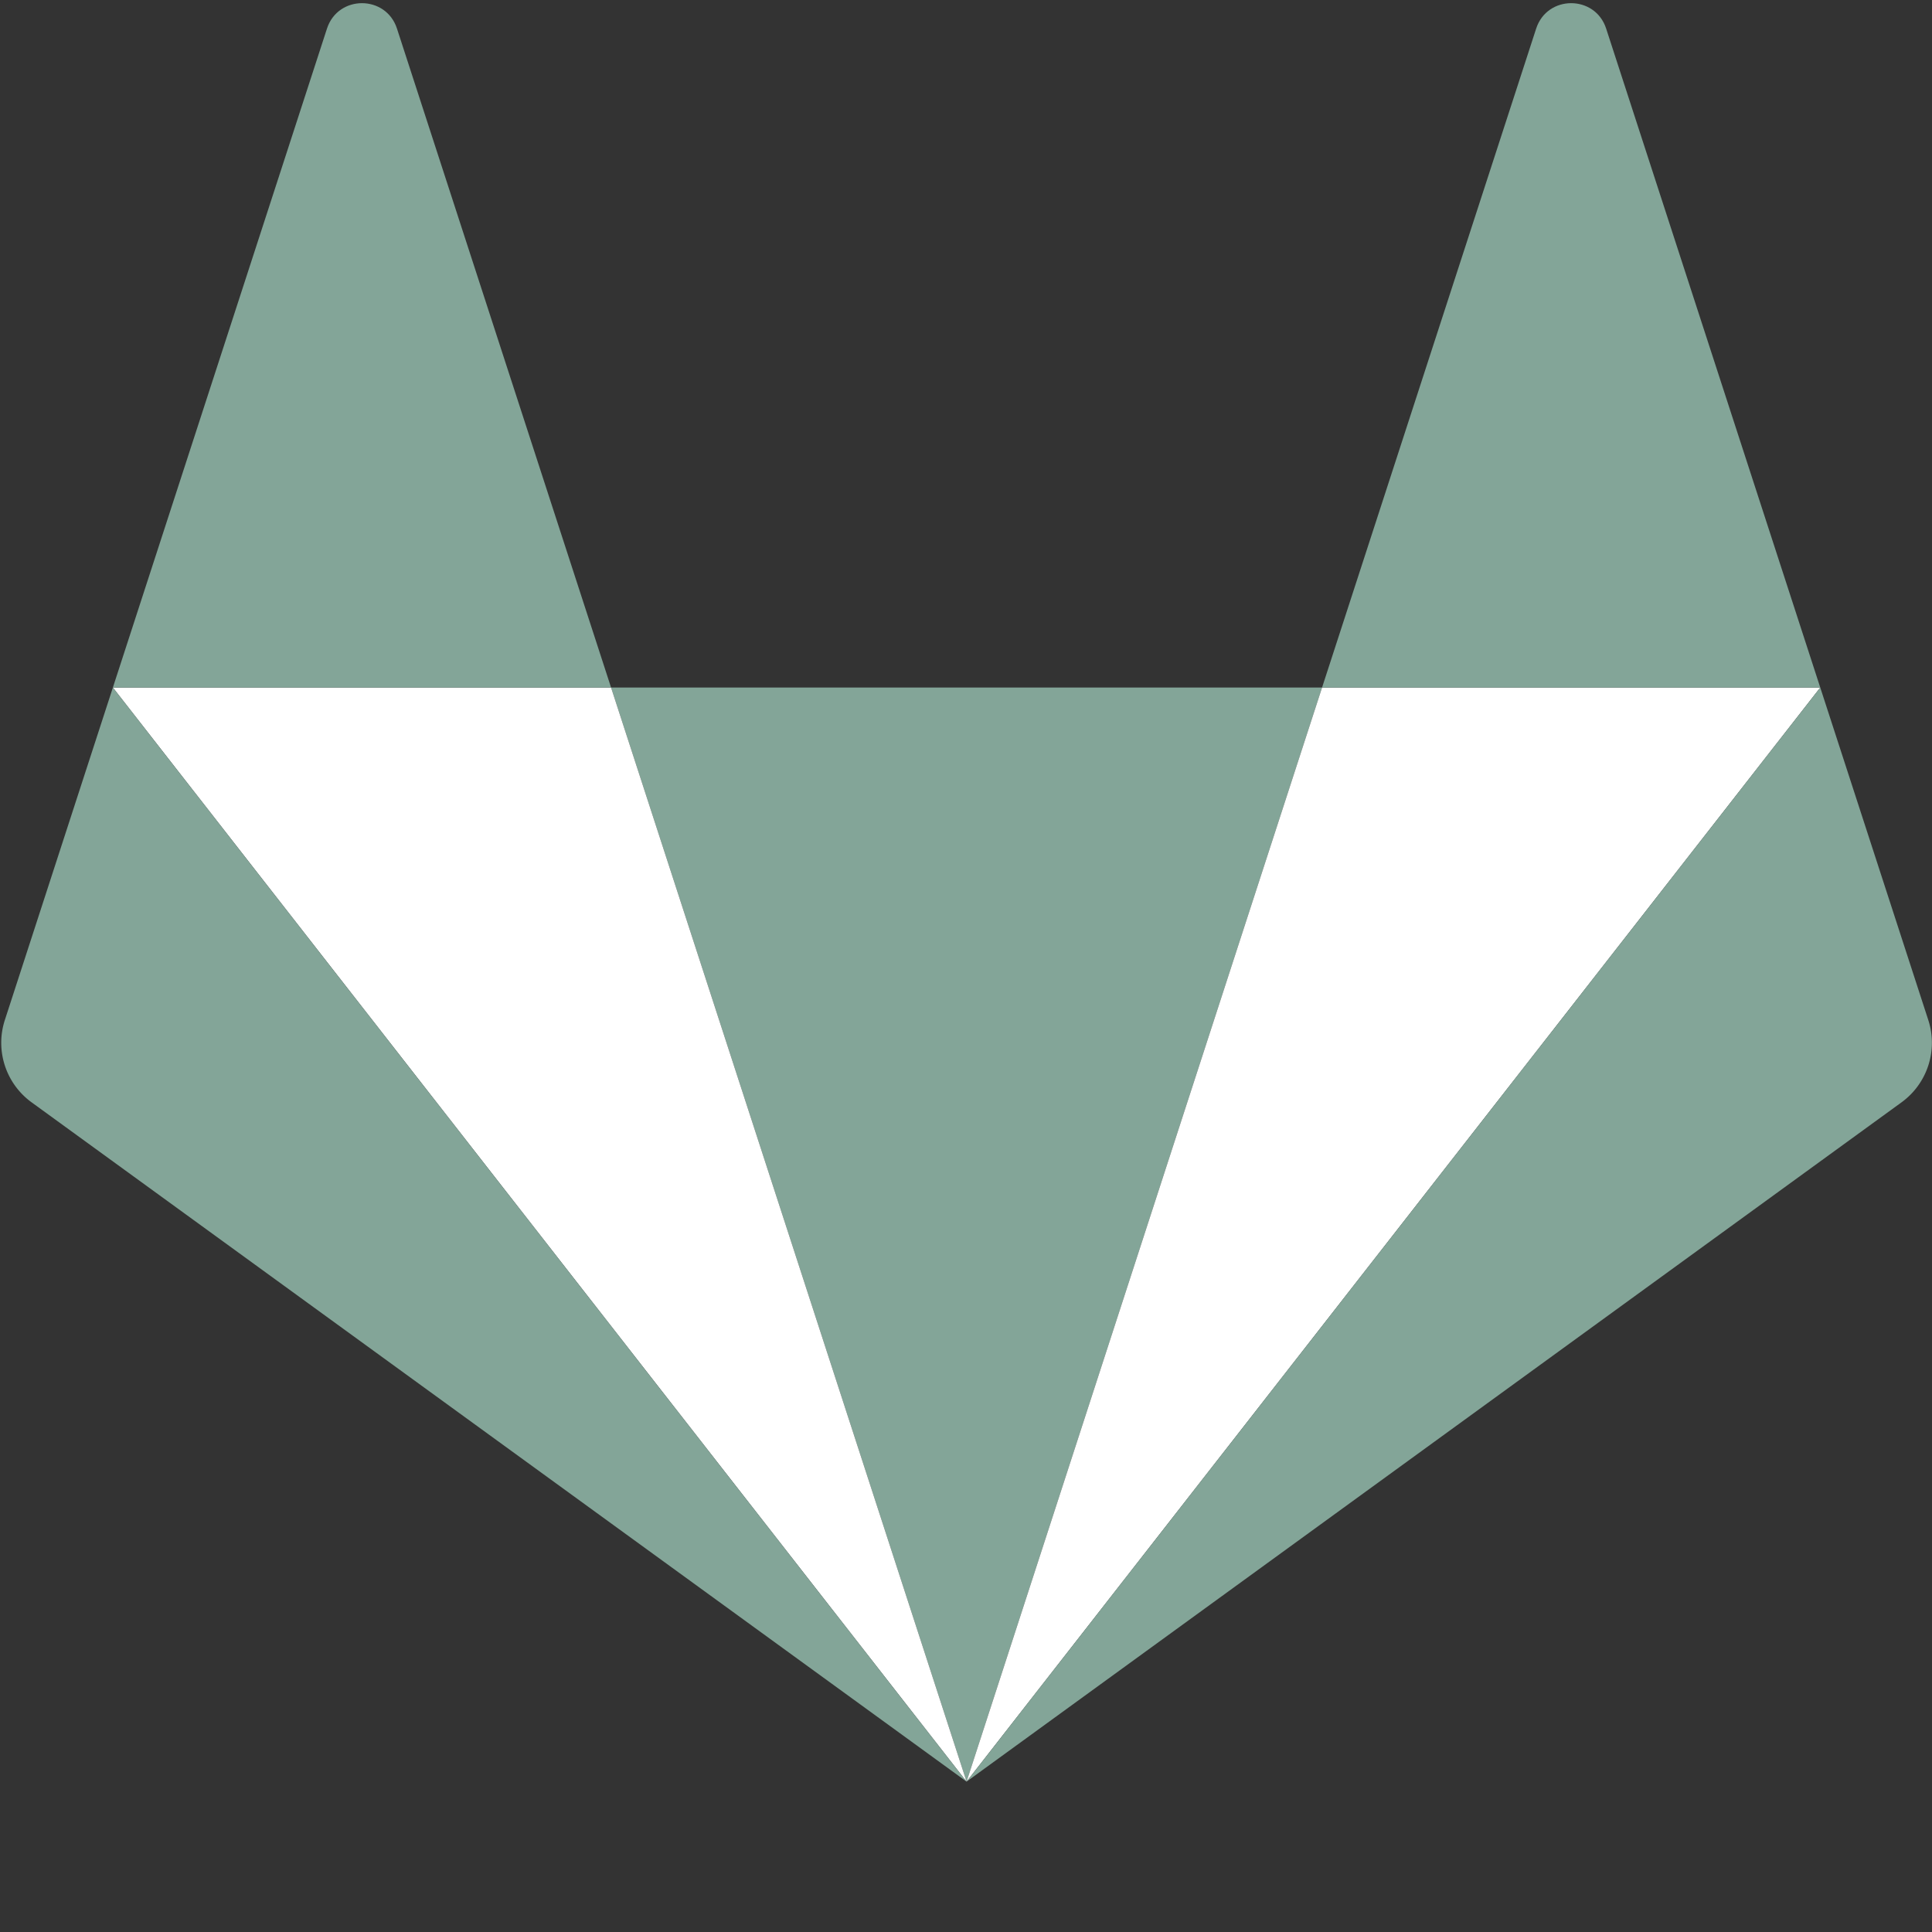 <svg id="SvgjsSvg1013" width="288" height="288" xmlns="http://www.w3.org/2000/svg" version="1.1" xmlns:xlink="http://www.w3.org/1999/xlink" xmlns:svgjs="http://svgjs.com/svgjs"><rect width="100%" height="100%" fill="#333333" stroke="none"/><defs id="SvgjsDefs1014"></defs><g id="SvgjsG1015"><svg xmlns="http://www.w3.org/2000/svg" width="288" height="288" preserveAspectRatio="xMinYMin meet" viewBox="0 0 256 236"><path fill="#83a598" d="M128.075 236.075l47.104-144.97H80.97l47.104 144.97z" class="colorE24329 svgShape"></path><path fill="#ffffff" d="M128.075 236.074L80.97 91.104H14.956l113.119 144.97z" class="colorFC6D26 svgShape"></path><path fill="#83a598" d="M14.956 91.104L.642 135.16a9.752 9.752 0 0 0 3.542 10.903l123.891 90.012-113.12-144.97z" class="colorFCA326 svgShape"></path><path fill="#83a598" d="M14.956 91.105H80.97L52.601 3.79c-1.46-4.493-7.816-4.492-9.275 0l-28.37 87.315z" class="colorE24329 svgShape"></path><path fill="#ffffff" d="M128.075 236.074l47.104-144.97h66.015l-113.12 144.97z" class="colorFC6D26 svgShape"></path><path fill="#83a598" d="M241.194 91.104l14.314 44.056a9.752 9.752 0 0 1-3.543 10.903l-123.89 90.012 113.119-144.97z" class="colorFCA326 svgShape"></path><path fill="#83a598" d="M241.194 91.105h-66.015l28.37-87.315c1.46-4.493 7.816-4.492 9.275 0l28.37 87.315z" class="colorE24329 svgShape"></path></svg></g></svg>